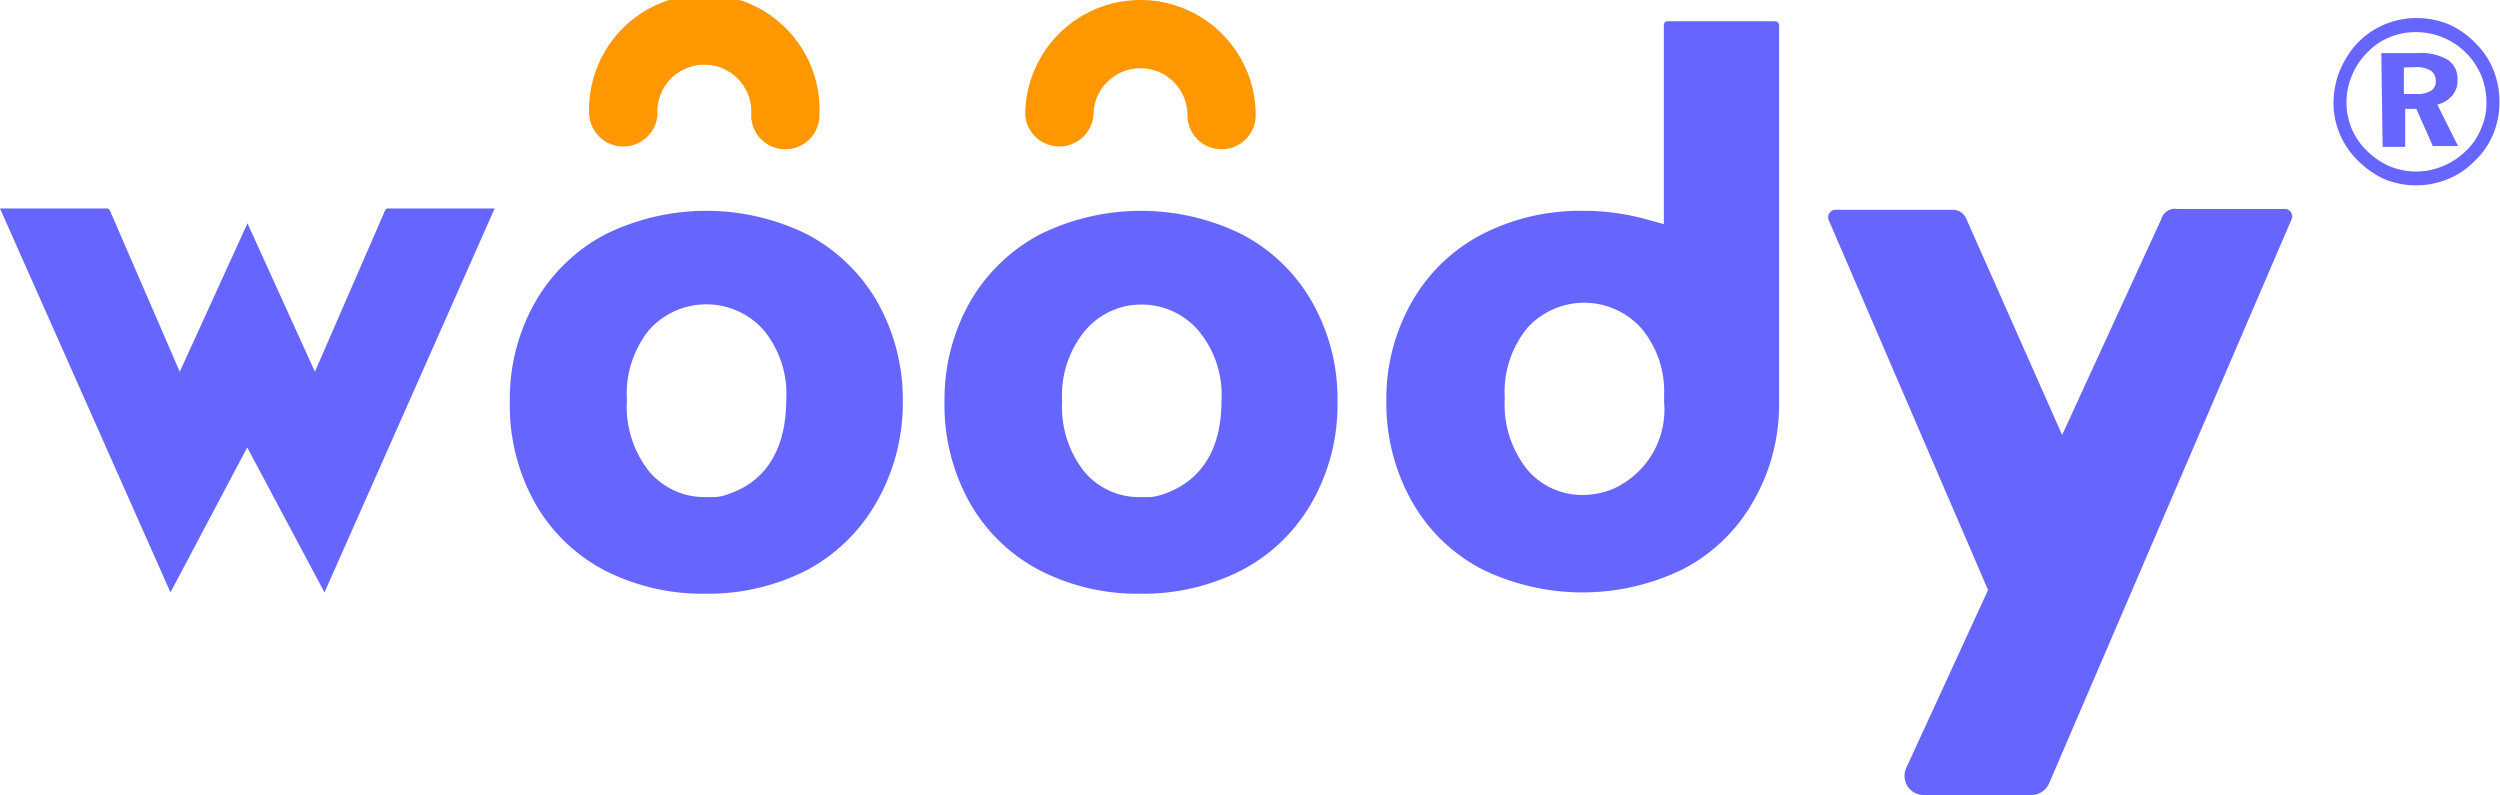 <svg xmlns="http://www.w3.org/2000/svg" viewBox="0 0 94.15 29.94"><defs><style>.cls-1{fill:#66f;}.cls-2{fill:#ff9700;}</style></defs><title>woody-loogo</title><g id="Layer_2" data-name="Layer 2"><g id="Layer_1-2" data-name="Layer 1"><path class="cls-1" d="M91,.68a3.21,3.21,0,0,1,1.23.24,3.17,3.17,0,0,1,1,.71,2.93,2.93,0,0,1,.67,1,3.26,3.26,0,0,1,.23,1.21,3.16,3.16,0,0,1-.24,1.22,3,3,0,0,1-.69,1,3,3,0,0,1-1,.68,3.17,3.17,0,0,1-2.42,0,3.58,3.58,0,0,1-1-.71,3.11,3.11,0,0,1-.67-1,3,3,0,0,1-.23-1.18A3.48,3.48,0,0,1,88,3a3.3,3.3,0,0,1,.35-.8,3,3,0,0,1,1.13-1.12A3.07,3.07,0,0,1,91,.68Zm0,.53a2.54,2.54,0,0,0-1,.19,2.39,2.39,0,0,0-.83.56,2.58,2.58,0,0,0-.59.87,2.54,2.54,0,0,0-.21,1,2.51,2.51,0,0,0,.76,1.84,2.81,2.81,0,0,0,.86.59,2.6,2.6,0,0,0,2,0,2.73,2.73,0,0,0,.87-.57,2.37,2.37,0,0,0,.57-.83,2.37,2.37,0,0,0,.21-1,2.71,2.71,0,0,0-.19-1A2.68,2.68,0,0,0,92,1.41,2.7,2.7,0,0,0,91,1.21ZM89.68,2h1.37a2,2,0,0,1,1.13.25.85.85,0,0,1,.37.76.86.86,0,0,1-.2.59,1.07,1.07,0,0,1-.56.34l.78,1.56h-.95L91,4.1h-.42V5.53h-.85Zm.85.54v1H91a1,1,0,0,0,.55-.12.4.4,0,0,0,.18-.37.44.44,0,0,0-.19-.39,1,1,0,0,0-.58-.13Z"/><path class="cls-2" d="M46,5.62a1.28,1.28,0,0,1-1.28-1.28,1.77,1.77,0,0,0-3.54,0,1.29,1.29,0,0,1-2.57,0,4.34,4.34,0,0,1,8.68,0A1.28,1.28,0,0,1,46,5.62Z"/><path class="cls-2" d="M29.58,5.62a1.28,1.28,0,0,1-1.29-1.28,1.77,1.77,0,1,0-3.53,0,1.29,1.29,0,0,1-2.57,0,4.34,4.34,0,1,1,8.67,0A1.28,1.28,0,0,1,29.58,5.62Z"/><path class="cls-1" d="M9.31,16.85l2.91,5.46L18.63,7.85h-4a.13.13,0,0,0-.13.08L11.86,14,9.32,8.41,6.77,14,4.14,7.93A.13.13,0,0,0,4,7.85H0L6.42,22.31Z"/><path class="cls-1" d="M33,11.3a6.62,6.62,0,0,0-2.61-2.48,8.6,8.6,0,0,0-7.58,0,6.56,6.56,0,0,0-2.61,2.48,7.36,7.36,0,0,0-1,3.81A7.52,7.52,0,0,0,20.18,19a6.44,6.44,0,0,0,2.59,2.48h0a8.09,8.09,0,0,0,3.79.88,8.2,8.2,0,0,0,3.81-.88A6.56,6.56,0,0,0,33,18.93a7.5,7.5,0,0,0,1-3.82A7.46,7.46,0,0,0,33,11.3Zm-5.57,7.31a1.72,1.72,0,0,1-.51.11l-.35,0a2.71,2.71,0,0,1-2.15-1,3.93,3.93,0,0,1-.81-2.66,3.82,3.82,0,0,1,.84-2.64,2.89,2.89,0,0,1,4.3,0,3.78,3.78,0,0,1,.86,2.64C29.6,17.4,28.42,18.28,27.42,18.61Z"/><path class="cls-1" d="M49.37,11.3a6.49,6.49,0,0,0-2.61-2.48,8.6,8.6,0,0,0-7.58,0,6.62,6.62,0,0,0-2.61,2.48,7.45,7.45,0,0,0-1,3.81A7.51,7.51,0,0,0,36.56,19a6.47,6.47,0,0,0,2.6,2.48h0a8.06,8.06,0,0,0,3.79.88,8.18,8.18,0,0,0,3.8-.88,6.5,6.5,0,0,0,2.62-2.5,7.4,7.4,0,0,0,1-3.82A7.36,7.36,0,0,0,49.37,11.3Zm-5.56,7.31a1.87,1.87,0,0,1-.51.11l-.36,0a2.68,2.68,0,0,1-2.14-1A3.94,3.94,0,0,1,40,15.11a3.82,3.82,0,0,1,.85-2.64,2.76,2.76,0,0,1,2.14-1,2.81,2.81,0,0,1,2.16,1A3.78,3.78,0,0,1,46,15.11C46,17.4,44.8,18.28,43.81,18.61Z"/><path class="cls-1" d="M66.86.8H62.8a.14.14,0,0,0-.14.14v7.5L62,8.26a8.79,8.79,0,0,0-2.39-.32,8.09,8.09,0,0,0-3.79.88,6.49,6.49,0,0,0-2.61,2.48,7.36,7.36,0,0,0-1,3.81,7.52,7.52,0,0,0,1,3.84,6.44,6.44,0,0,0,2.59,2.48,8.62,8.62,0,0,0,7.59,0A6.44,6.44,0,0,0,66,18.93a7.26,7.26,0,0,0,1-3.61V.94A.15.15,0,0,0,66.86.8ZM60.75,18.41a3,3,0,0,1-1.14.23h-.07a2.7,2.7,0,0,1-2.06-1A3.93,3.93,0,0,1,56.67,15a3.82,3.82,0,0,1,.84-2.64,2.89,2.89,0,0,1,4.3,0,3.69,3.69,0,0,1,.86,2.49v.29A3.27,3.27,0,0,1,60.75,18.41Z"/><path class="cls-1" d="M86.3,8.26,77.17,29.5a.73.73,0,0,1-.67.44H72.44a.72.72,0,0,1-.66-1l3.09-6.72-6-13.93a.28.28,0,0,1,.26-.39h4.41a.55.55,0,0,1,.52.36l3.6,8.12,3.73-8.12A.54.54,0,0,1,82,7.87H86A.28.28,0,0,1,86.3,8.26Z"/></g></g></svg>